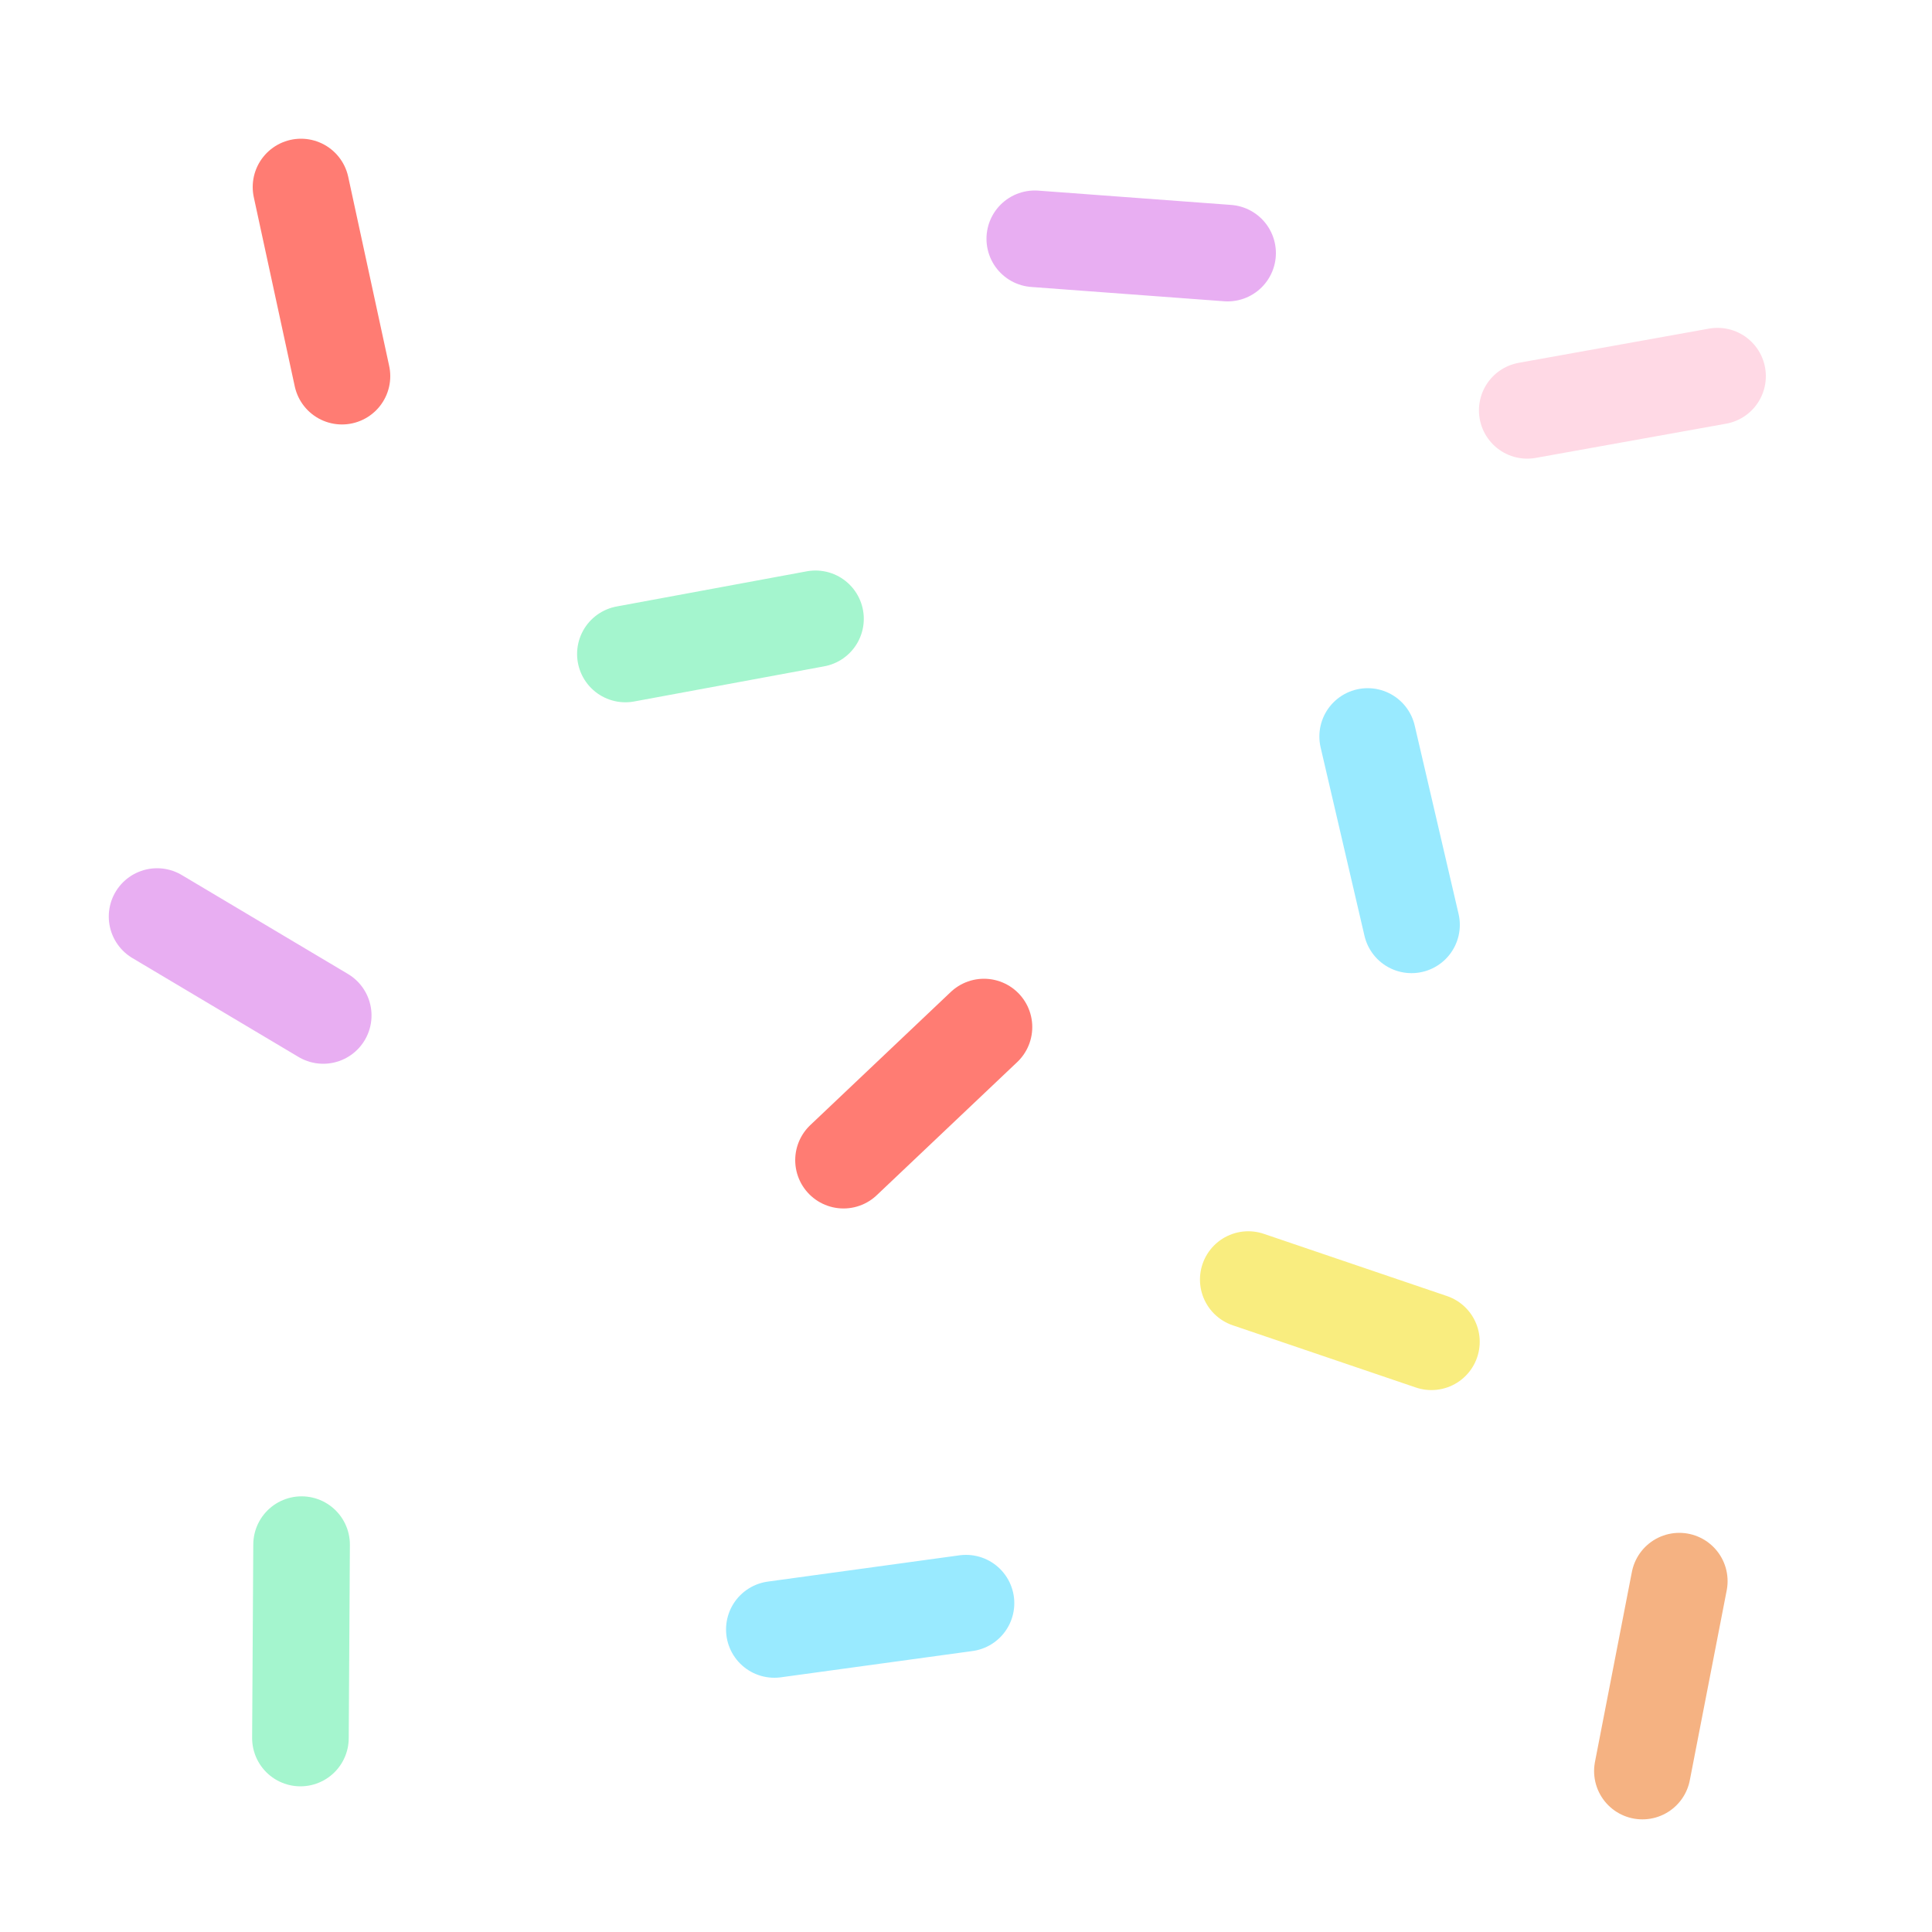 <svg id="Layer_1" data-name="Layer 1" xmlns="http://www.w3.org/2000/svg" width="100" height="100" viewBox="0 0 100 100"><title>sprinkles_colored</title><line x1="8.13" y1="47.44" x2="16.73" y2="52.56" style="fill:none;stroke:#e8aef2;stroke-linecap:round;stroke-miterlimit:10;stroke-width:5px"/><line x1="15.55" y1="89.96" x2="15.61" y2="79.95" style="fill:none;stroke:#a4f5ce;stroke-linecap:round;stroke-miterlimit:10;stroke-width:5px"/><line x1="85.01" y1="91.67" x2="86.92" y2="81.84" style="fill:none;stroke:#f5b282;stroke-linecap:round;stroke-miterlimit:10;stroke-width:5px"/><line x1="70.79" y1="38.12" x2="73.06" y2="47.87" style="fill:none;stroke:#99eaff;stroke-linecap:round;stroke-miterlimit:10;stroke-width:5px"/><line x1="64.61" y1="66.23" x2="74.09" y2="69.45" style="fill:none;stroke:#f9ed7f;stroke-linecap:round;stroke-miterlimit:10;stroke-width:5px"/><line x1="88.9" y1="19.47" x2="79.05" y2="21.24" style="fill:none;stroke:#ffd9e5;stroke-linecap:round;stroke-miterlimit:10;stroke-width:5px"/><line x1="50.93" y1="53.16" x2="43.66" y2="60.05" style="fill:none;stroke:#ff7c73;stroke-linecap:round;stroke-miterlimit:10;stroke-width:5px"/><line x1="40.08" y1="84.34" x2="50" y2="82.98" style="fill:none;stroke:#99eaff;stroke-linecap:round;stroke-miterlimit:10;stroke-width:5px"/><line x1="17.7" y1="19.47" x2="15.58" y2="9.68" style="fill:none;stroke:#ff7c73;stroke-linecap:round;stroke-miterlimit:10;stroke-width:5px"/><line x1="53.56" y1="12.36" x2="63.54" y2="13.1" style="fill:none;stroke:#e8aef2;stroke-linecap:round;stroke-miterlimit:10;stroke-width:5px"/><line x1="42.21" y1="32.03" x2="32.37" y2="33.85" style="fill:none;stroke:#a4f5ce;stroke-linecap:round;stroke-miterlimit:10;stroke-width:5px"/></svg>